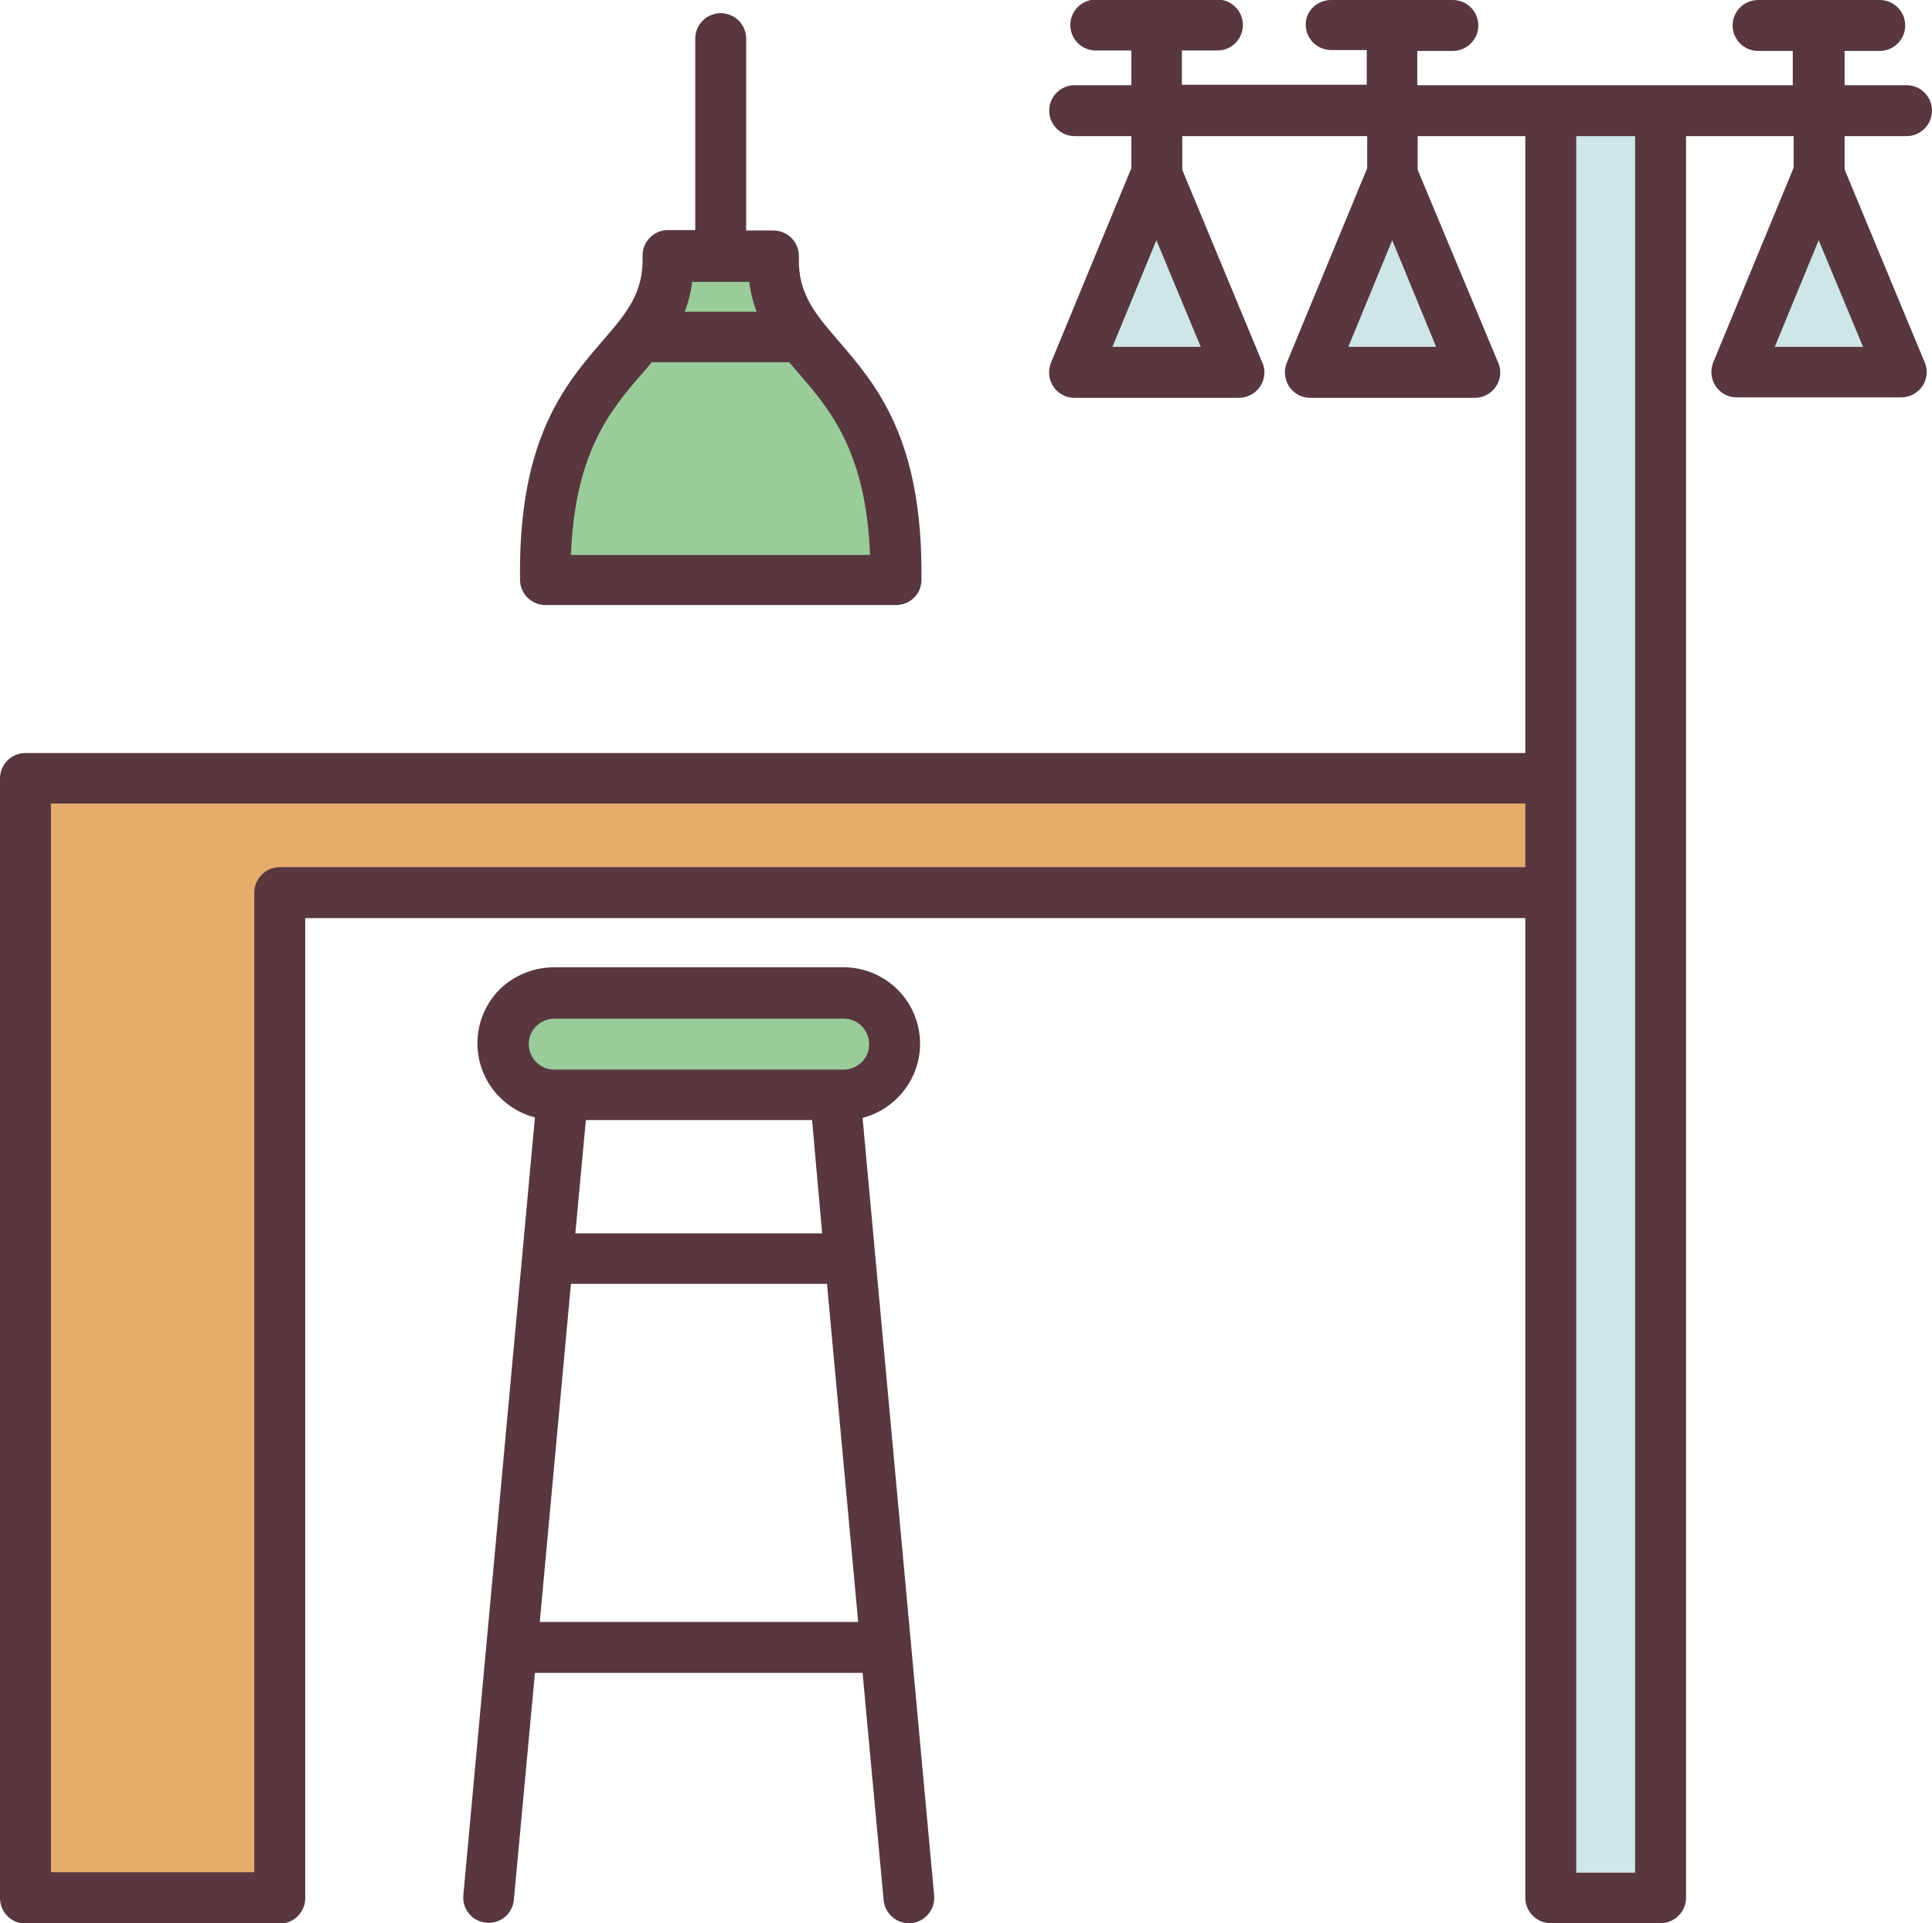 <?xml version="1.0" encoding="utf-8"?>
<!-- Generator: Adobe Illustrator 19.0.0, SVG Export Plug-In . SVG Version: 6.00 Build 0)  -->
<svg version="1.1" id="icons" xmlns="http://www.w3.org/2000/svg" xmlns:xlink="http://www.w3.org/1999/xlink" x="0px" y="0px"
	 viewBox="0 0 439.9 438" style="enable-background:new 0 0 439.9 438;" xml:space="preserve">
<style type="text/css">
	.st0{fill-rule:evenodd;clip-rule:evenodd;fill:#CFE6E8;}
	.st1{fill-rule:evenodd;clip-rule:evenodd;fill:#E6AC6C;}
	.st2{fill-rule:evenodd;clip-rule:evenodd;fill:#9ACC9A;}
	.st3{fill:#58373F;}
</style>
<rect x="353.1" y="25.2" class="st0" width="25" height="407"/>
<polygon class="st1" points="63.1,177.2 63.7,177.2 353.1,177.2 353.1,203.3 63.7,203.3 63.7,432.2 5.8,432.2 5.8,177.2 "/>
<g>
	<polygon class="st0" points="244.6,84.8 282,84.8 263.2,39.6 	"/>
	<polygon class="st0" points="298.3,84.8 335.7,84.8 316.9,39.6 	"/>
	<polygon class="st0" points="414.1,39.6 395.5,84.8 432.9,84.8 	"/>
</g>
<path class="st2" d="M126.2,226h65.9c6.4,0,11.7,5.2,11.7,11.7c0,6.4-5.2,11.7-11.7,11.7h-65.9c-6.4,0-11.7-5.2-11.7-11.7
	C114.5,231.3,119.8,226,126.2,226L126.2,226z"/>
<path class="st2" d="M152,58.4h24c-1,25.5,28.5,22.3,27.9,73.8h-79.8C123.5,80.7,153,83.9,152,58.4L152,58.4z"/>
<path class="st3" d="M179.7,82.5h-31.3c-0.7,0.9-1.5,1.8-2.3,2.7c-6.9,8-15.2,17.6-16.1,41.2h68.1c-0.9-23.6-9.2-33.2-16.1-41.2
	C181.2,84.3,180.5,83.4,179.7,82.5L179.7,82.5z M155.9,71h16.4c-0.8-2-1.4-4.3-1.7-6.8h-13C157.3,66.7,156.7,68.9,155.9,71z
	 M188.3,292.4l-58.3,0l-7.1,77l72.5,0L188.3,292.4z M190,243.6c0.1,0,0.2,0,0.3,0h1.8c1.6,0,3.1-0.7,4.1-1.7
	c1.1-1.1,1.7-2.5,1.7-4.1c0-1.6-0.7-3.1-1.7-4.1c-1.1-1.1-2.5-1.7-4.1-1.7h-65.9c-1.6,0-3.1,0.7-4.1,1.7c-1.1,1.1-1.7,2.5-1.7,4.1
	c0,1.6,0.7,3.1,1.7,4.1l0,0c1.1,1.1,2.5,1.7,4.1,1.7h1.8c0.1,0,0.2,0,0.3,0H190z M184.9,255.1h-51.5l-2.4,25.8l56.2,0L184.9,255.1z
	 M347.3,197.5V183H63.7h-0.6H11.6v243.4h46.3V203.3c0-3.2,2.6-5.8,5.8-5.8H347.3z M372.3,31h-13.4v146.2v26.1v223.2h13.4V31z
	 M263.3,54.7l-10,24.3h20.1L263.3,54.7z M317,54.7L307,79H327L317,54.7z M400.3,11.6c-3.2,0-5.8-2.6-5.8-5.8s2.6-5.8,5.8-5.8l12.6,0
	v0H428c3.2,0,5.8,2.6,5.8,5.8s-2.6,5.8-5.8,5.8H420v7.8h14.1c3.2,0,5.8,2.6,5.8,5.8c0,3.2-2.6,5.8-5.8,5.8H420v1.4v6.2l18.1,43.6
	c0.4,0.8,0.6,1.6,0.6,2.5c0,3.2-2.6,5.8-5.8,5.8h-37.4v0c-0.7,0-1.5-0.1-2.2-0.4c-3-1.2-4.4-4.6-3.2-7.6l18.3-44.3v-5.8V31h-24.5
	v401.2c0,3.2-2.6,5.8-5.8,5.8h-25c-3.2,0-5.8-2.6-5.8-5.8V209.1H69.5v223.2c0,3.2-2.6,5.8-5.8,5.8H5.8c-3.2,0-5.8-2.6-5.8-5.8v-255
	c0-3.2,2.6-5.8,5.8-5.8h57.3h0.6h283.6V31h-16.5v0h-8v1.5v6.2L341,82.3c0.4,0.8,0.6,1.6,0.6,2.5c0,3.2-2.6,5.8-5.8,5.8h-37.4v0
	c-0.7,0-1.5-0.1-2.2-0.4c-3-1.2-4.4-4.6-3.2-7.6l18.3-44.3v-5.8V31l-42.1,0v1.5v6.2l18.1,43.6c0.4,0.8,0.6,1.6,0.6,2.5
	c0,3.2-2.6,5.8-5.8,5.8h-37.4v0c-0.7,0-1.5-0.1-2.2-0.4c-3-1.2-4.4-4.6-3.2-7.6l18.3-44.3v-5.8V31h-12.9c-3.2,0-5.8-2.6-5.8-5.8
	c0-3.2,2.6-5.8,5.8-5.8h12.9v-7.9h-8.1c-3.2,0-5.8-2.6-5.8-5.8s2.6-5.8,5.8-5.8l12.6,0v0h15.1c3.2,0,5.8,2.6,5.8,5.8
	s-2.6,5.8-5.8,5.8h-8.1v7.8l42.1,0v-7.9h-8.1c-3.2,0-5.8-2.6-5.8-5.8S300,0,303.1,0l12.6,0v0h15.1c3.2,0,5.8,2.6,5.8,5.8
	s-2.6,5.8-5.8,5.8h-8.1v7.8h8v0h22.2l0,0h25l0,0h30.3v-7.8H400.3z M414.1,54.7l-10,24.3h20.1L414.1,54.7z M126.2,220.3h65.9
	c4.8,0,9.2,2,12.3,5.1l0,0v0c3.1,3.1,5.1,7.5,5.1,12.3c0,4.8-2,9.2-5.1,12.3c-2.2,2.2-4.9,3.8-8,4.6l16.3,177.1
	c0.3,3.2-2.1,6-5.2,6.3c-3.2,0.3-6-2.1-6.3-5.2l-4.8-51.8l-74.6,0l-4.8,51.7c-0.3,3.2-3.1,5.5-6.3,5.2c-3.2-0.3-5.5-3.1-5.2-6.3
	l16.3-177.1c-3.1-0.8-5.8-2.4-8-4.6l0,0l-0.1-0.1c-3.1-3.1-5-7.5-5-12.2c0-4.8,2-9.2,5.1-12.3C117,222.2,121.4,220.3,126.2,220.3z
	 M158.3,52.6V8.8c0-3.2,2.6-5.8,5.8-5.8c3.2,0,5.8,2.6,5.8,5.8v43.7h6.2c3.2,0,5.8,2.6,5.8,5.8c0,0.2,0,0.4,0,0.6
	c-0.2,8.1,4,12.9,8.9,18.6c8.7,10.1,19.4,22.4,19,54.6c0,3.2-2.6,5.7-5.8,5.7v0h-79.8c-3.2,0-5.8-2.6-5.8-5.8c0-0.2,0-0.3,0-0.5
	c-0.3-31.8,10.3-44,19-54.1c5-5.8,9.2-10.6,8.9-19c-0.1-3.2,2.4-5.9,5.6-6l0.2,0v0H158.3z"/>
</svg>
